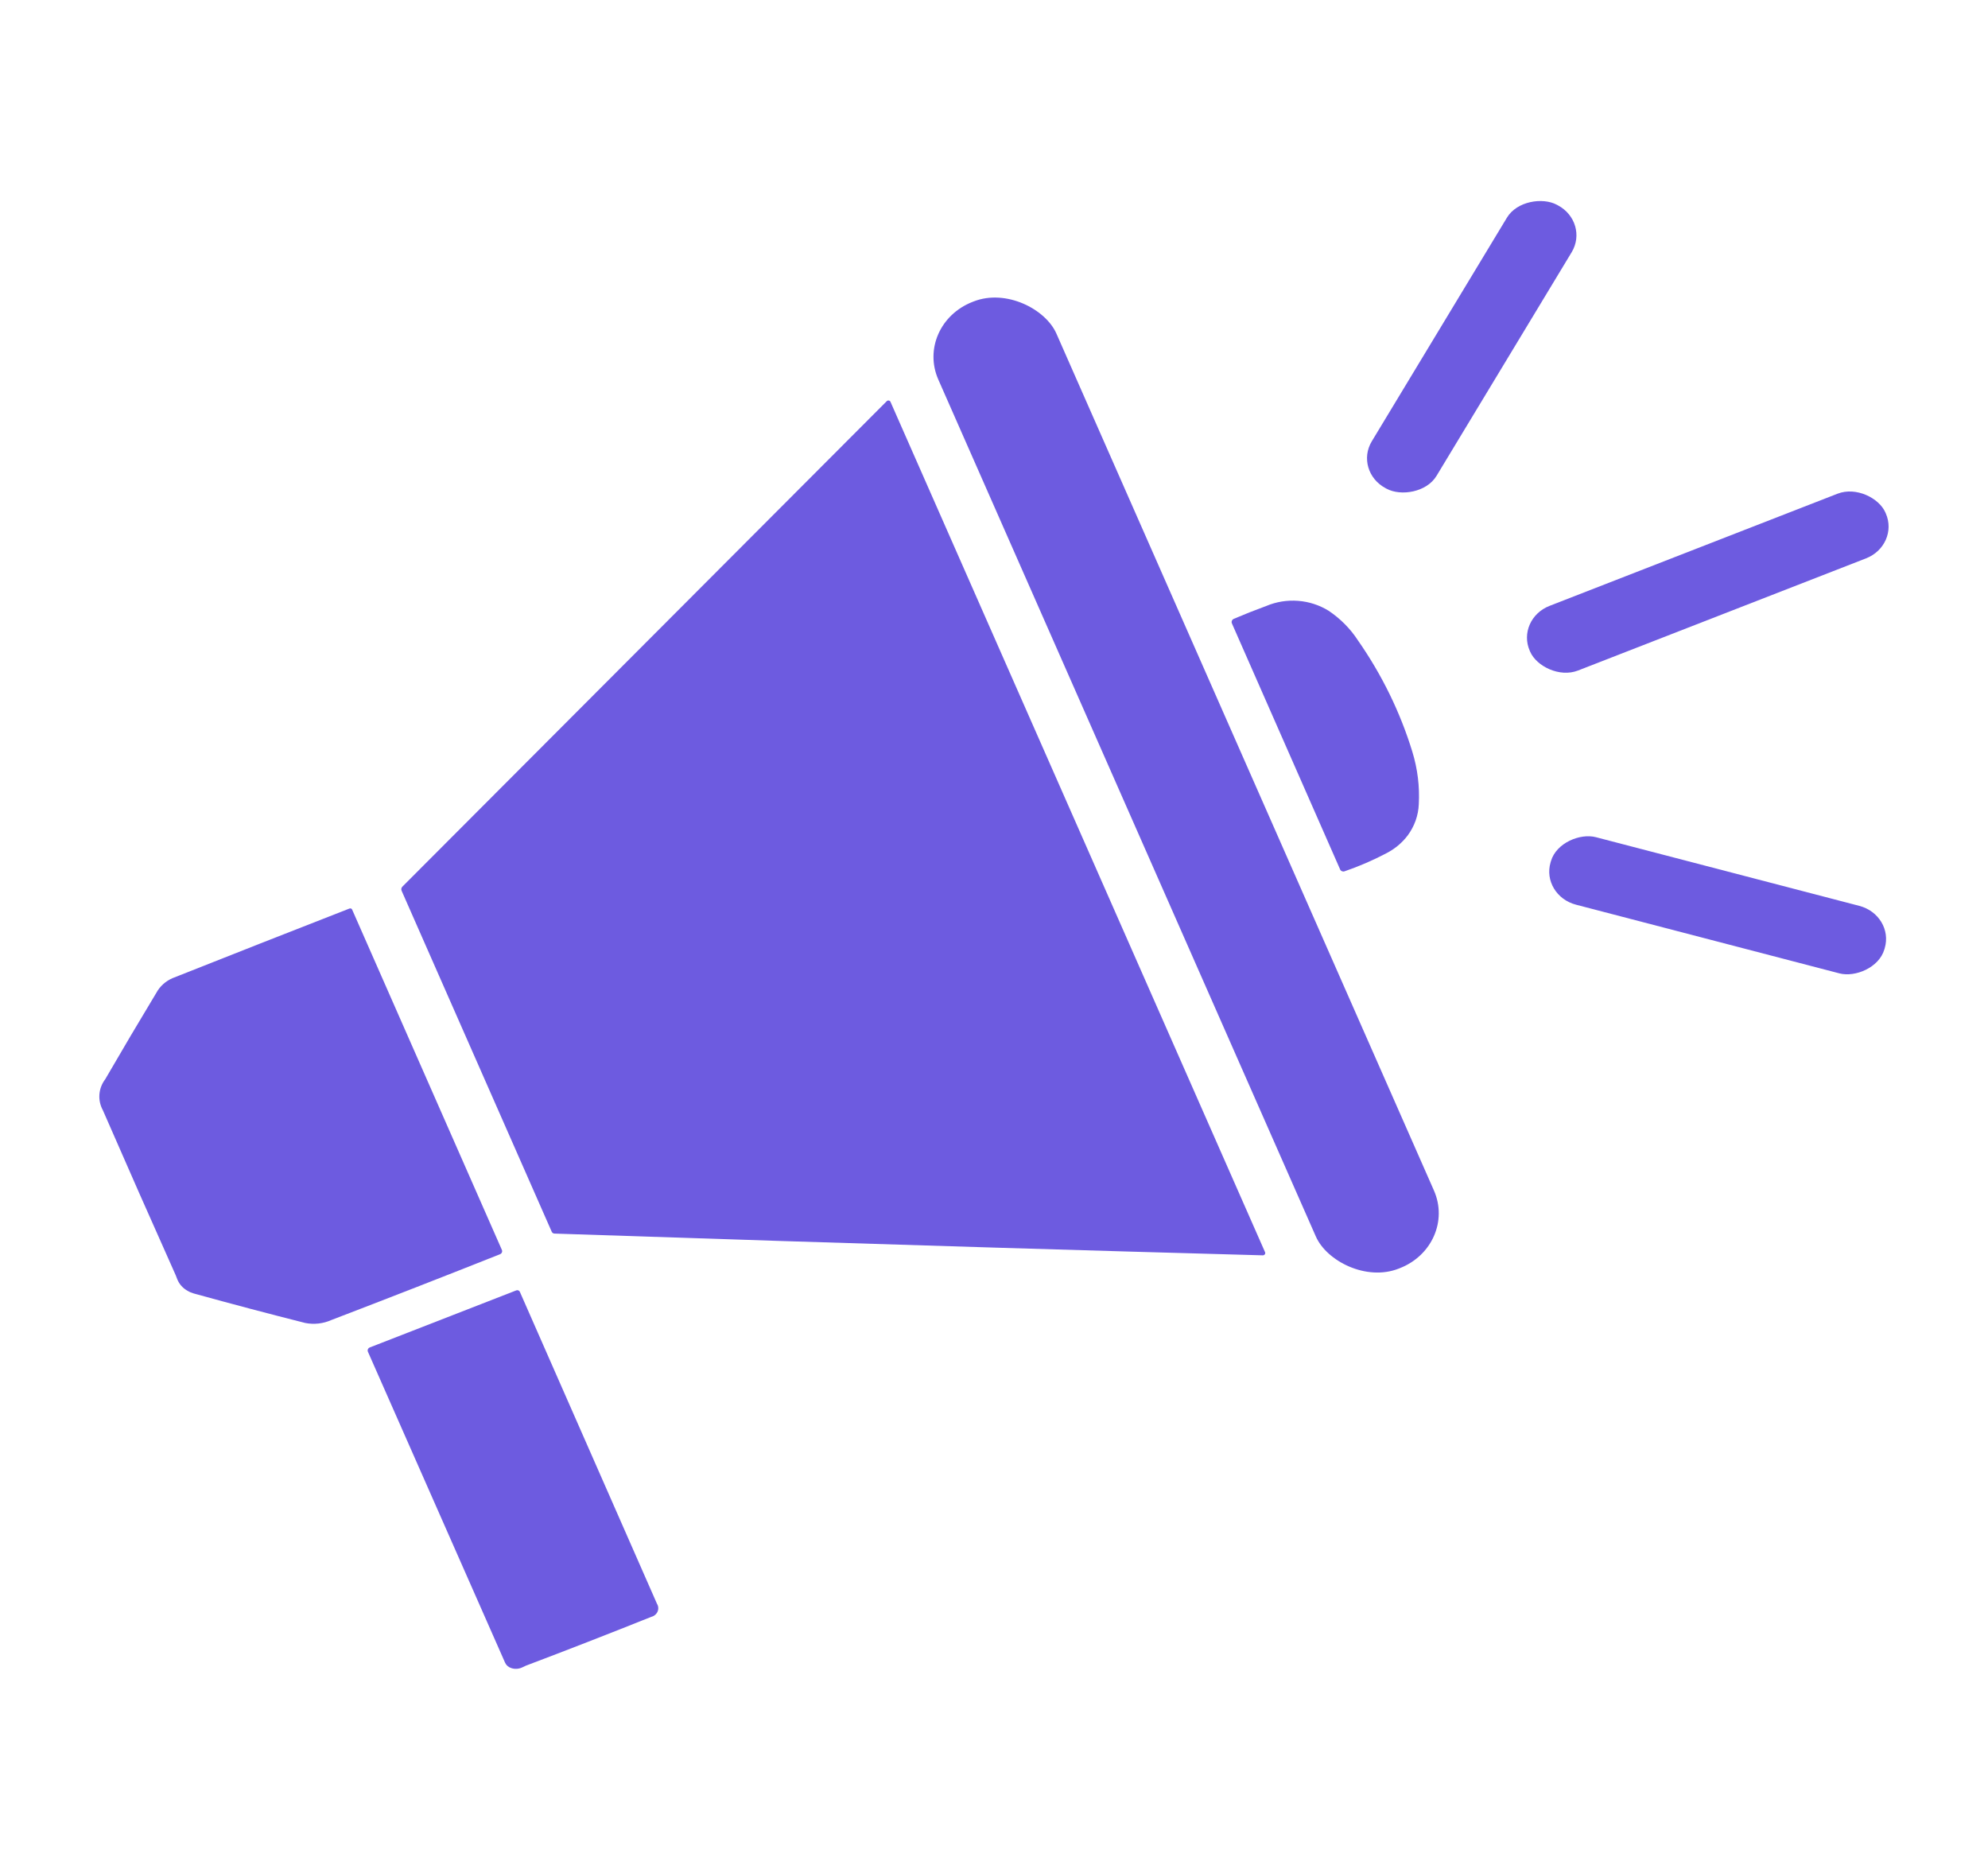 <svg width="100" height="94" viewBox="0 0 100 94" fill="none" xmlns="http://www.w3.org/2000/svg">
<path d="M69.004 22.194L75.802 10.946C76.303 10.116 77.593 9.915 78.309 10.297L78.367 10.328C79.25 10.799 79.559 11.855 79.058 12.685L72.26 23.933C71.758 24.763 70.469 24.964 69.752 24.582L69.695 24.551C68.812 24.08 68.502 23.024 69.004 22.194Z" fill="#6D5BE0"/>
<path d="M48.921 15.183L48.982 15.159C50.605 14.527 52.594 15.541 53.139 16.778L72.13 59.876C72.802 61.402 72.031 63.152 70.408 63.784L70.347 63.808C68.723 64.44 66.735 63.426 66.19 62.189L47.199 19.091C46.526 17.565 47.297 15.816 48.921 15.183Z" fill="#6D5BE0"/>
<path d="M50.364 62.758C42.873 62.533 35.382 62.294 27.892 62.042H27.892C27.832 62.04 27.779 62.006 27.755 61.954L20.202 44.8C20.17 44.729 20.186 44.647 20.243 44.591L44.605 20.177C44.631 20.15 44.67 20.138 44.707 20.144C44.745 20.15 44.777 20.175 44.792 20.208L63.635 62.978C63.651 63.014 63.646 63.055 63.622 63.087C63.599 63.119 63.559 63.137 63.518 63.136C59.069 63.014 54.684 62.888 50.364 62.758L50.364 62.758Z" fill="#6D5BE0"/>
<path d="M77.947 30.471L92.43 24.831C93.369 24.466 94.52 25.052 94.835 25.768L94.859 25.822C95.248 26.705 94.802 27.718 93.863 28.083L79.379 33.723C78.44 34.088 77.29 33.502 76.974 32.786L76.95 32.732C76.561 31.849 77.007 30.837 77.947 30.471Z" fill="#6D5BE0"/>
<path d="M70.812 42.015C70.528 42.391 70.157 42.701 69.725 42.92C69.054 43.273 68.353 43.575 67.63 43.823C67.544 43.852 67.449 43.812 67.413 43.733L61.968 31.355C61.928 31.266 61.971 31.163 62.064 31.123C62.576 30.904 63.118 30.689 63.69 30.479H63.691C64.711 30.047 65.896 30.137 66.831 30.717C67.425 31.115 67.928 31.623 68.308 32.209C69.512 33.935 70.434 35.821 71.042 37.804C71.306 38.661 71.416 39.552 71.368 40.442C71.347 41.006 71.154 41.551 70.812 42.015L70.812 42.015Z" fill="#6D5BE0"/>
<path d="M77.996 43.376L78.016 43.308C78.287 42.389 79.484 41.899 80.277 42.106L93.527 45.56C94.504 45.815 95.077 46.766 94.806 47.685L94.786 47.752C94.515 48.671 93.318 49.161 92.525 48.955L79.275 45.501C78.298 45.246 77.725 44.294 77.996 43.376Z" fill="#6D5BE0"/>
<path d="M9.434 64.92C9.198 64.788 9.016 64.585 8.919 64.344L8.842 64.145C7.606 61.381 6.383 58.612 5.174 55.838C5.04 55.593 4.979 55.317 5.001 55.042C5.022 54.767 5.123 54.502 5.294 54.278C6.137 52.824 6.993 51.377 7.862 49.937H7.862C8.037 49.612 8.323 49.351 8.675 49.197C11.624 48.027 14.593 46.859 17.581 45.693V45.694C17.605 45.684 17.633 45.684 17.658 45.694C17.682 45.703 17.702 45.722 17.712 45.745L25.247 62.867C25.282 62.95 25.24 63.044 25.153 63.08C22.357 64.191 19.528 65.294 16.668 66.39H16.667C16.26 66.573 15.8 66.625 15.358 66.539C13.541 66.081 11.671 65.586 9.749 65.055V65.055C9.638 65.024 9.532 64.979 9.435 64.92L9.434 64.92Z" fill="#6D5BE0"/>
<path d="M25.72 83.895C25.579 83.853 25.465 83.754 25.407 83.625L18.507 67.985C18.489 67.944 18.489 67.898 18.508 67.857C18.526 67.816 18.561 67.784 18.605 67.767L25.967 64.9C26.001 64.886 26.039 64.886 26.073 64.899C26.108 64.912 26.135 64.938 26.149 64.97L33.047 80.66C33.122 80.781 33.133 80.927 33.076 81.057C33.02 81.186 32.902 81.283 32.758 81.319C30.63 82.171 28.529 82.989 26.458 83.772C26.452 83.774 26.385 83.806 26.257 83.866H26.257C26.089 83.943 25.896 83.954 25.72 83.896L25.72 83.895Z" fill="#6D5BE0"/>
</svg>

